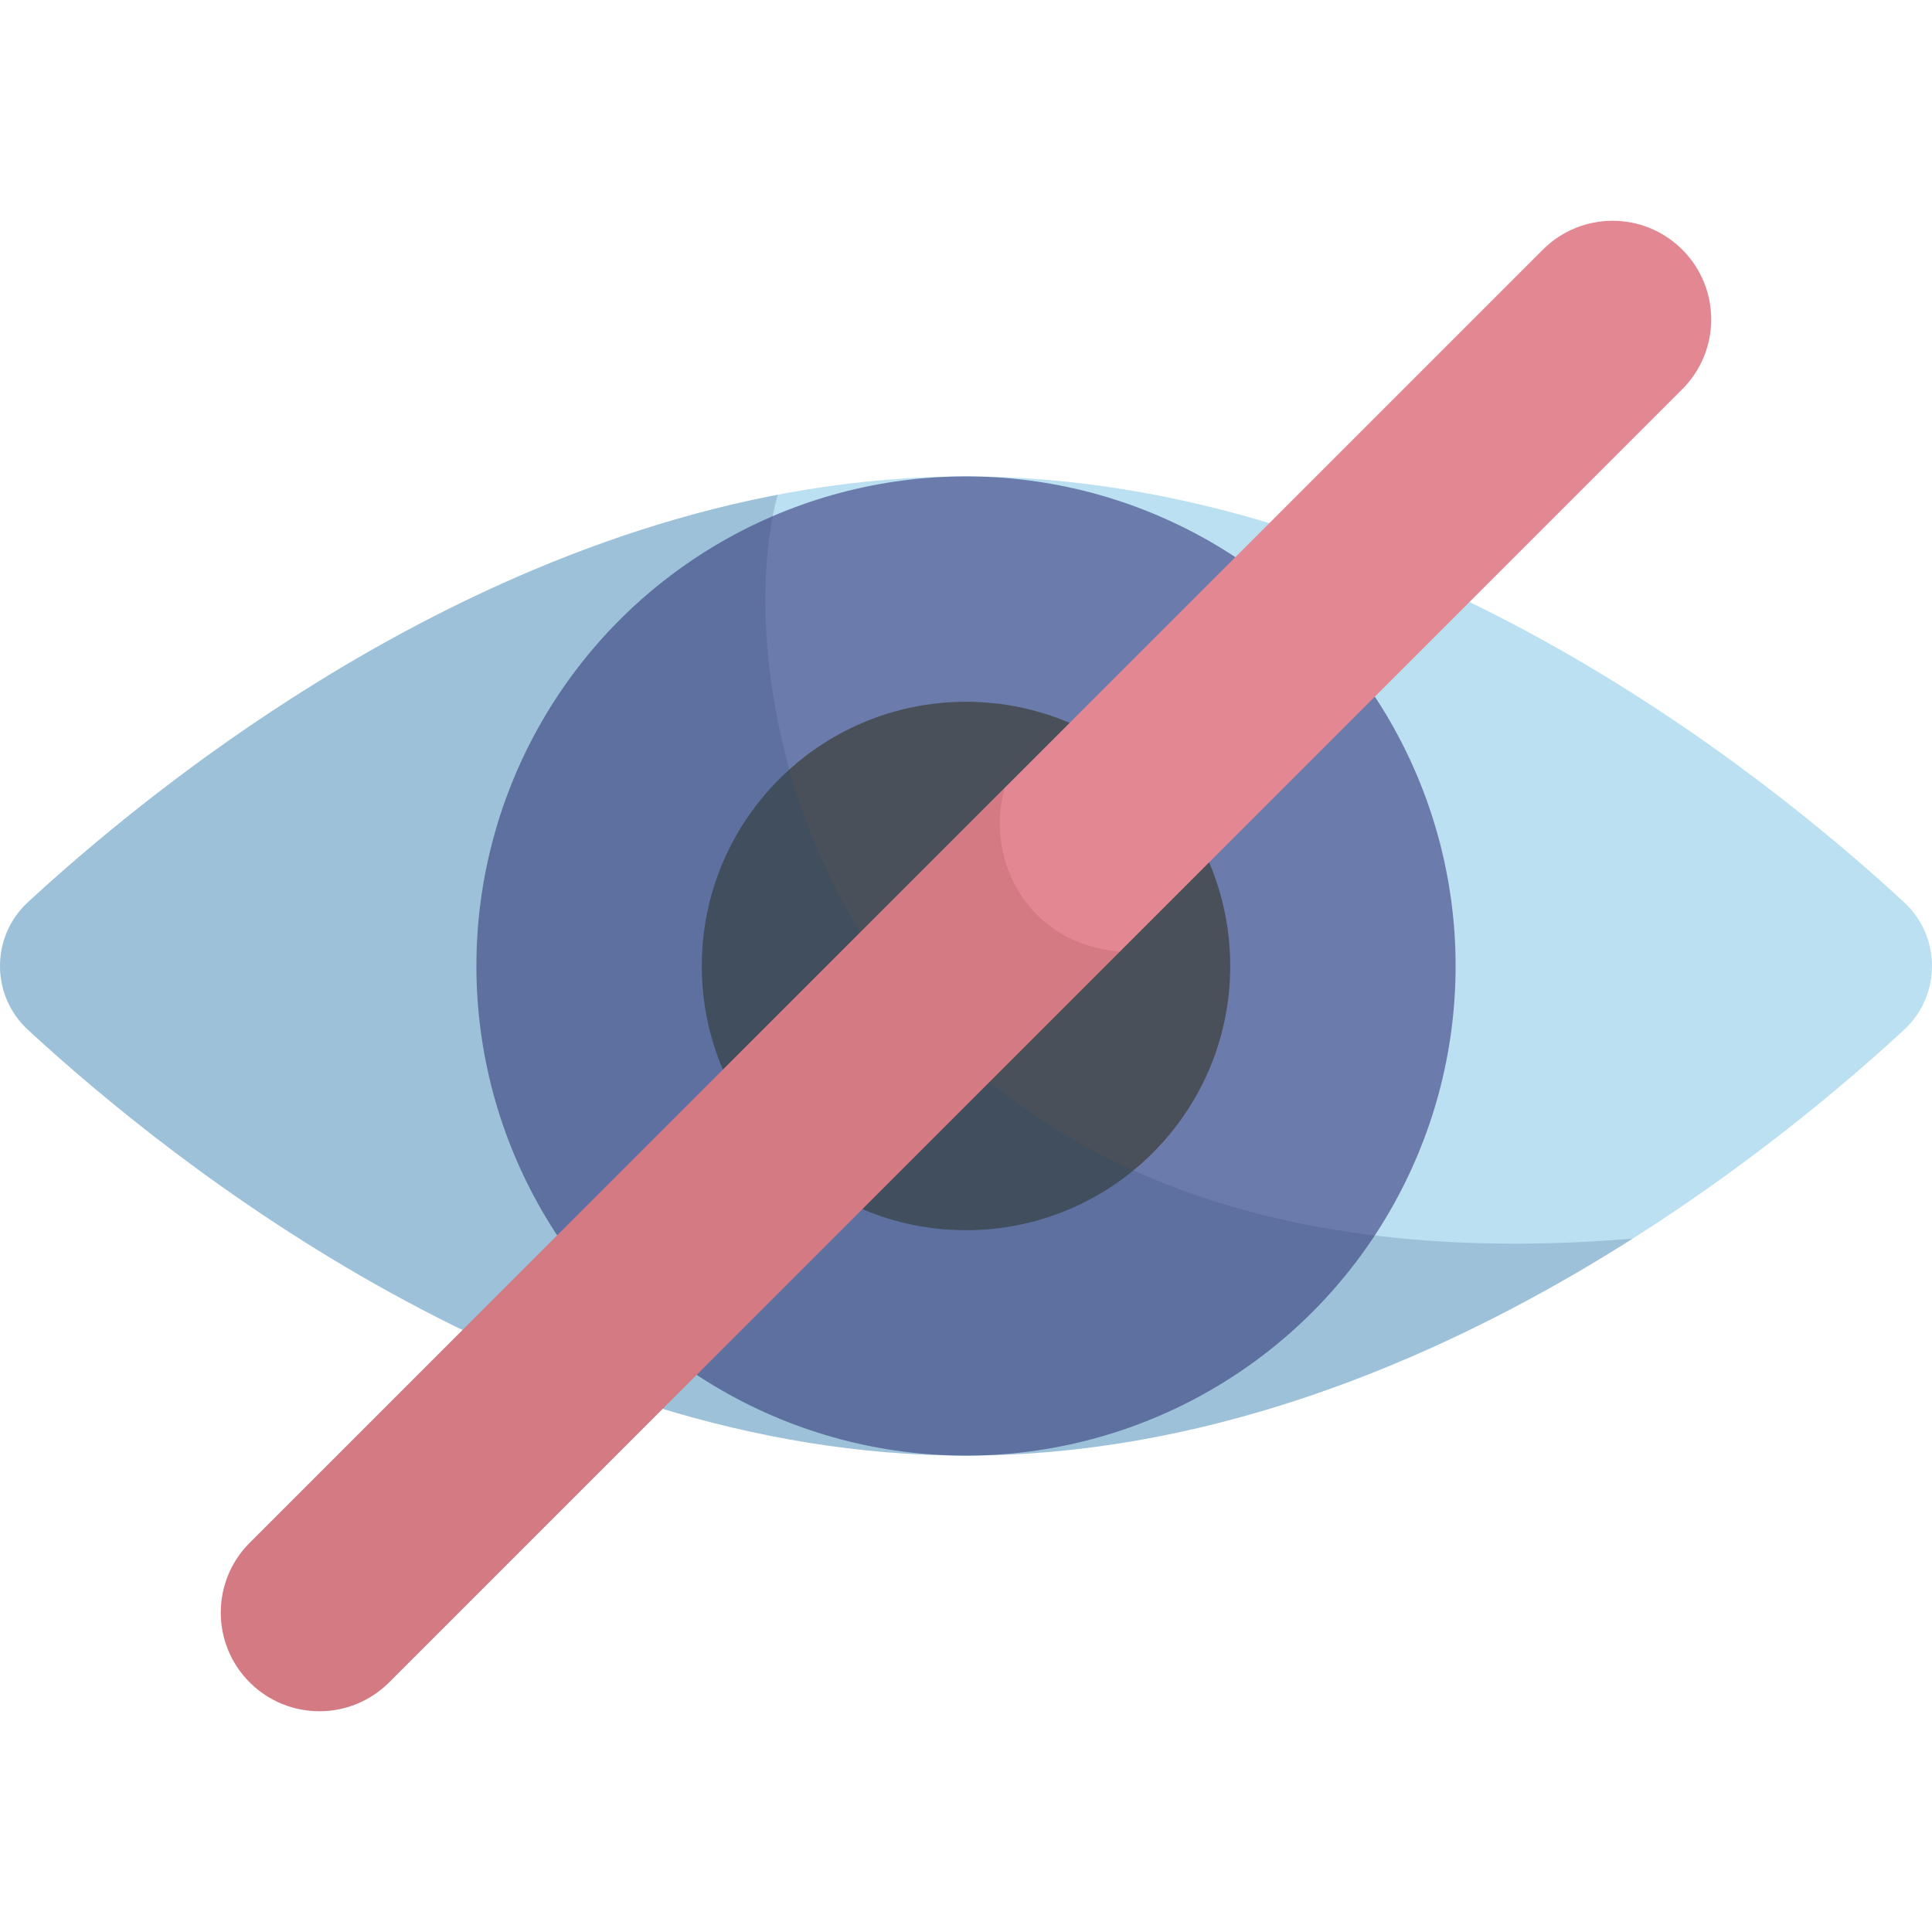 <?xml version="1.0" encoding="iso-8859-1"?>
<!-- Generator: Adobe Illustrator 19.0.0, SVG Export Plug-In . SVG Version: 6.00 Build 0)  -->
<svg version="1.1" id="Capa_1" xmlns="http://www.w3.org/2000/svg" xmlns:xlink="http://www.w3.org/1999/xlink" x="0px" y="0px"
	 viewBox="0 0 511.999 511.999" style="enable-background:new 0 0 511.999 511.999;" xml:space="preserve">
<path style="fill:#BBE0F1;" d="M504.607,272.897c9.857-9.106,9.857-24.686,0-33.793C466.572,203.966,369.61,126.255,256,126.255
	S45.428,203.966,7.393,239.104c-9.857,9.106-9.857,24.686,0,33.793C45.428,308.035,142.39,385.746,256,385.746
	S466.572,308.035,504.607,272.897z"/>
<circle style="fill:#6B7BAB;" cx="256" cy="256" r="129.75"/>
<circle style="fill:#495059;" cx="256" cy="256" r="70.02"/>
<path style="opacity:0.2;fill:#254A74;enable-background:new    ;" d="M432.678,328.245
	c-210.926,17.539-241.606-141.561-226.602-197.128C114.593,148.651,39.715,209.244,7.393,239.104
	c-9.857,9.106-9.857,24.686,0,33.792C45.428,308.035,142.39,385.746,256,385.746C323.827,385.746,385.715,358.047,432.678,328.245z"
	/>
<path style="fill:#E38892;" d="M84.646,453.491c-6.689,0-13.378-2.551-18.482-7.655c-10.207-10.207-10.207-26.756,0-36.963
	L408.873,66.164c10.207-10.207,26.756-10.207,36.963,0c10.206,10.207,10.206,26.756,0,36.963L103.127,445.836
	C98.024,450.94,91.335,453.491,84.646,453.491z"/>
<path style="opacity:0.15;fill:#812B2F;enable-background:new    ;" d="M266.306,208.731L66.164,408.873
	c-10.207,10.207-10.207,26.756,0,36.963c5.104,5.104,11.793,7.655,18.482,7.655s13.378-2.551,18.481-7.655l193.684-193.684
	C272.138,250.235,260.878,227.49,266.306,208.731z"/>
<g>
</g>
<g>
</g>
<g>
</g>
<g>
</g>
<g>
</g>
<g>
</g>
<g>
</g>
<g>
</g>
<g>
</g>
<g>
</g>
<g>
</g>
<g>
</g>
<g>
</g>
<g>
</g>
<g>
</g>
</svg>
